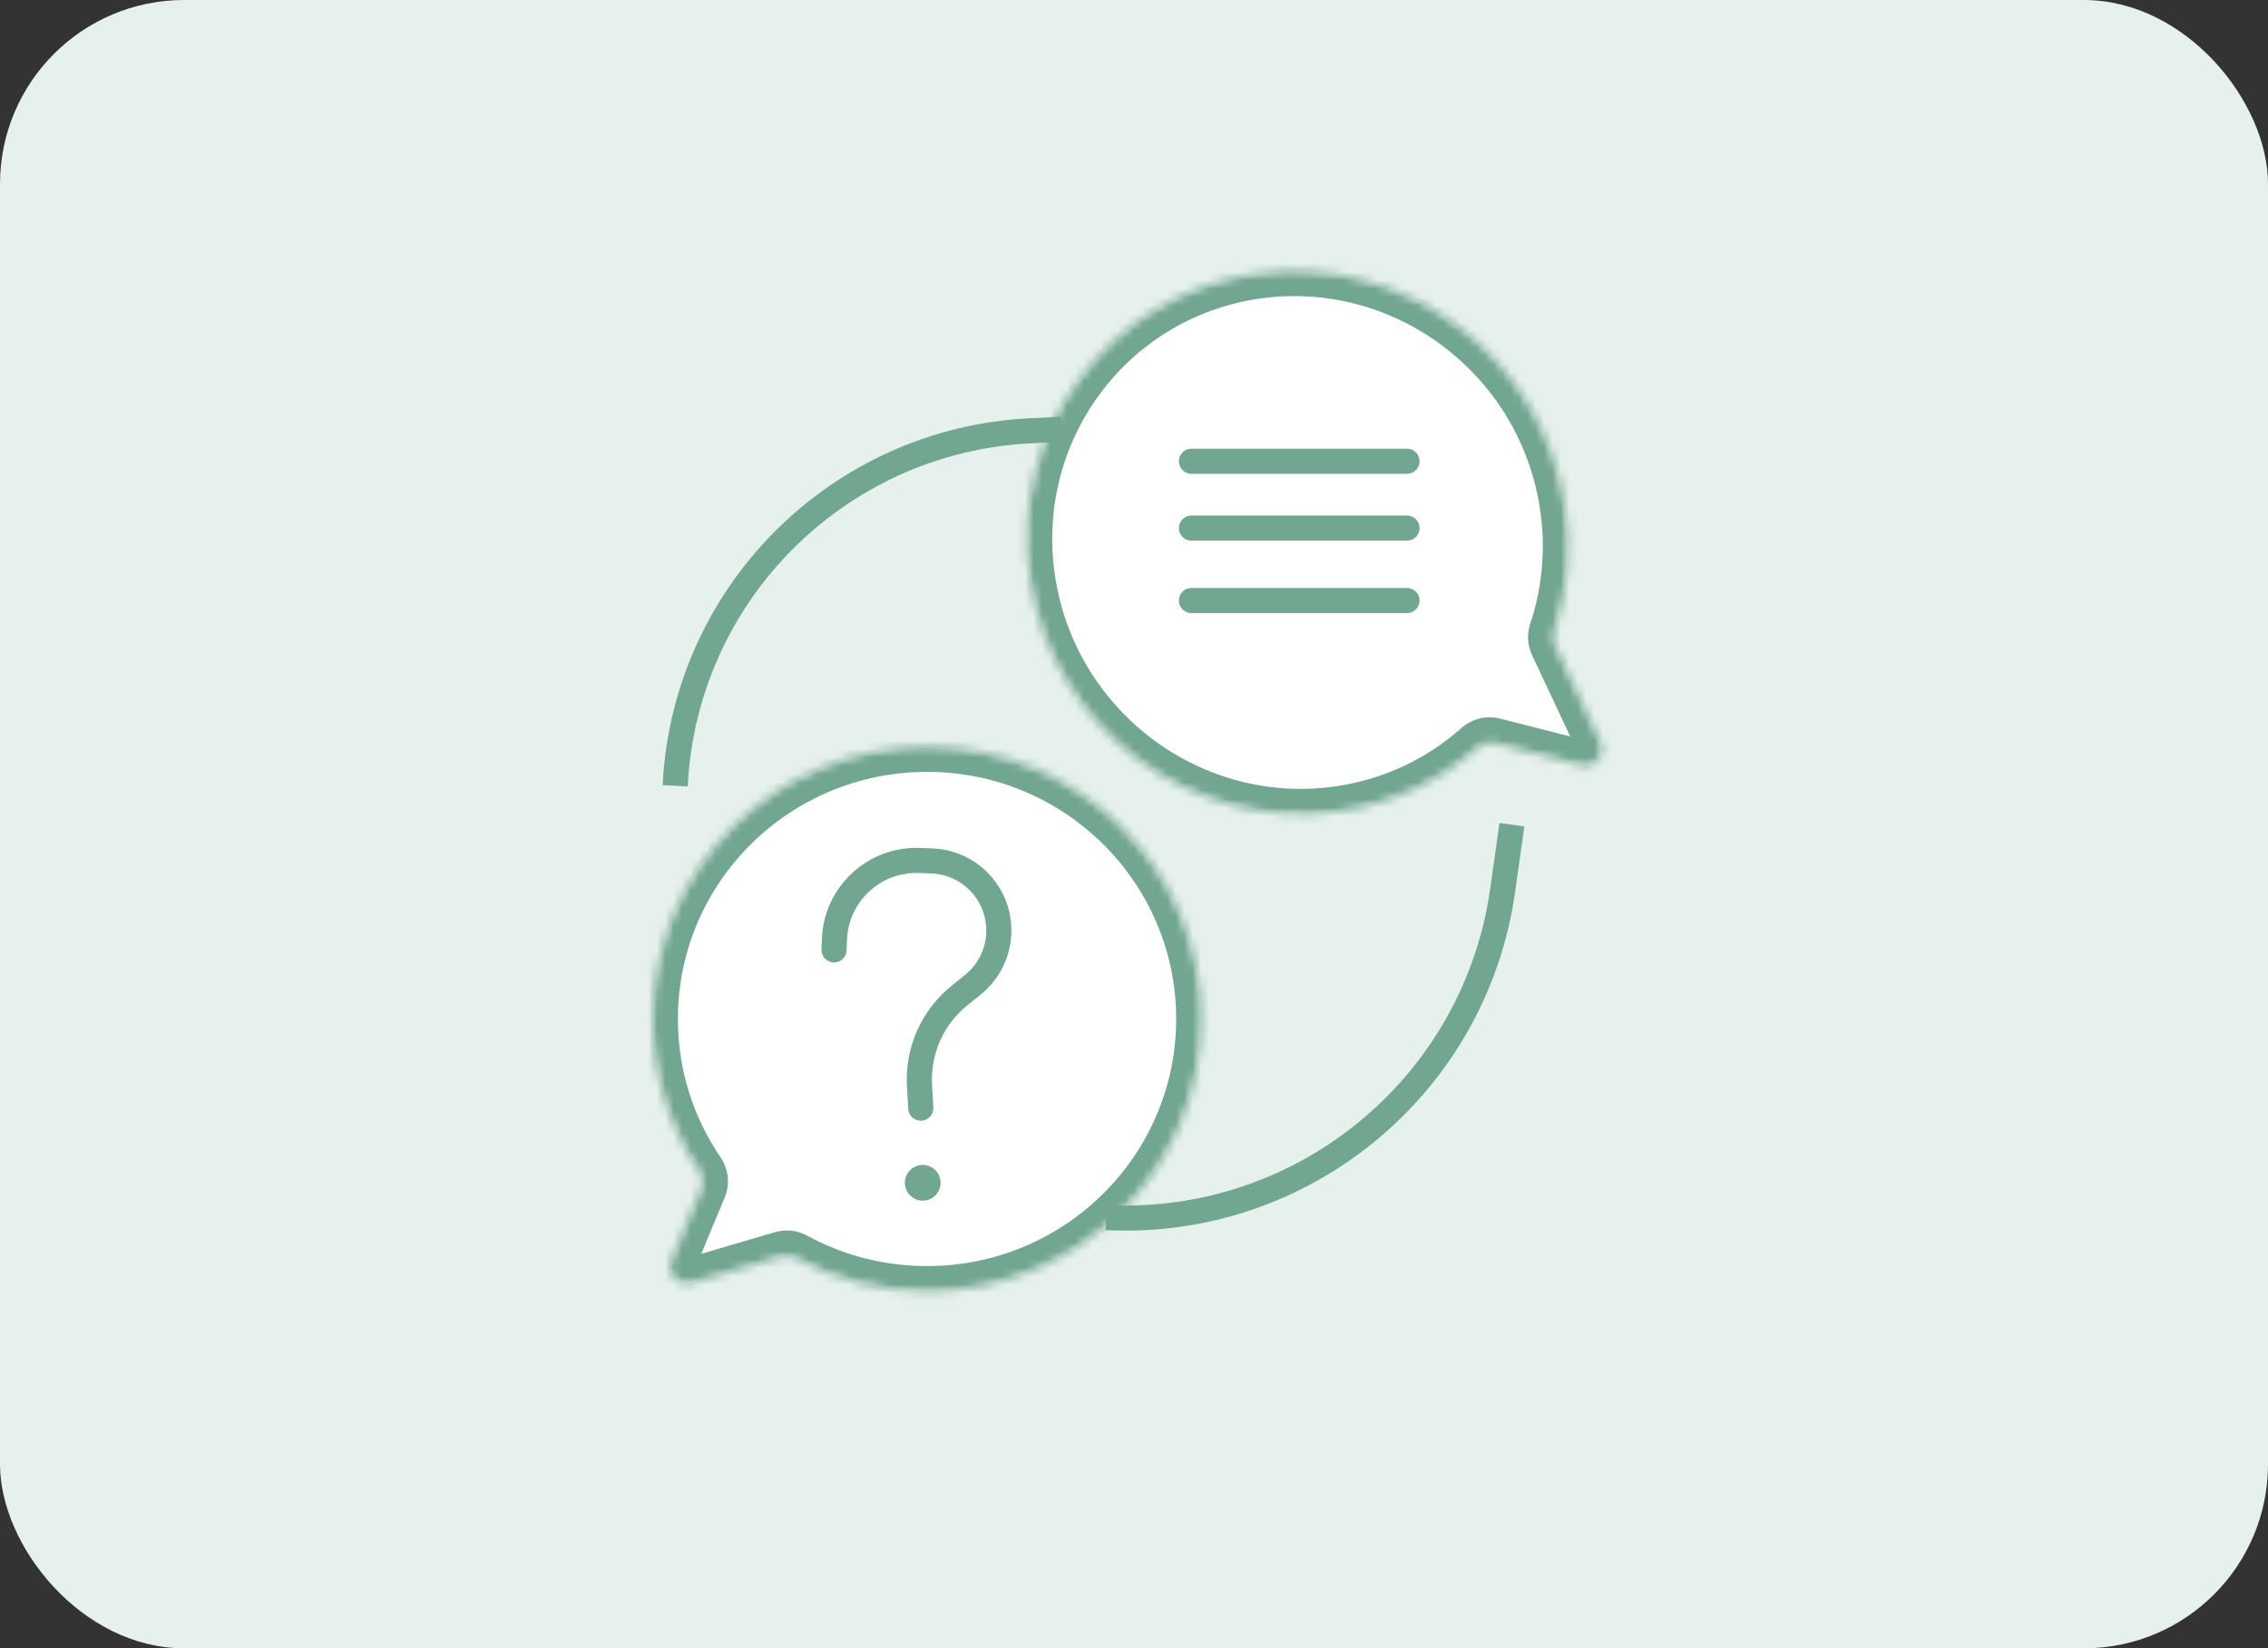 <svg width="271" height="197" viewBox="0 0 271 197" fill="none" xmlns="http://www.w3.org/2000/svg">
<rect x="0" y="0" width="271" height="197" fill="#333333" stroke="none"/>
<rect width="271" height="197" rx="22" fill="#E6F0EC"/>
<mask id="path-2-inside-1_133_316" fill="white">
<path fill-rule="evenodd" clip-rule="evenodd" d="M110.769 154.316C128.867 154.316 143.539 139.751 143.539 121.783C143.539 103.816 128.867 89.25 110.769 89.25C92.671 89.25 78 103.816 78 121.783C78 128.529 80.068 134.795 83.609 139.991C84.003 140.57 84.096 141.306 83.828 141.952L80.224 150.629C79.58 152.182 81.022 153.789 82.635 153.316L93.451 150.142C93.977 149.988 94.541 150.059 95.022 150.321C99.695 152.868 105.062 154.316 110.769 154.316Z"/>
</mask>
<path fill-rule="evenodd" clip-rule="evenodd" d="M110.769 154.316C128.867 154.316 143.539 139.751 143.539 121.783C143.539 103.816 128.867 89.25 110.769 89.25C92.671 89.25 78 103.816 78 121.783C78 128.529 80.068 134.795 83.609 139.991C84.003 140.57 84.096 141.306 83.828 141.952L80.224 150.629C79.58 152.182 81.022 153.789 82.635 153.316L93.451 150.142C93.977 149.988 94.541 150.059 95.022 150.321C99.695 152.868 105.062 154.316 110.769 154.316Z" fill="white"/>
<path d="M93.451 150.142L94.296 153.021L93.451 150.142ZM95.022 150.321L96.458 147.687L95.022 150.321ZM82.635 153.316L83.479 156.194L82.635 153.316ZM83.609 139.991L81.13 141.681L83.609 139.991ZM83.828 141.952L86.598 143.103L83.828 141.952ZM140.539 121.783C140.539 138.073 127.231 151.316 110.769 151.316V157.316C130.504 157.316 146.539 141.428 146.539 121.783H140.539ZM110.769 92.25C127.231 92.25 140.539 105.493 140.539 121.783H146.539C146.539 102.138 130.504 86.25 110.769 86.25V92.25ZM81 121.783C81 105.493 94.308 92.25 110.769 92.25V86.25C91.035 86.25 75 102.138 75 121.783H81ZM86.088 138.302C82.875 133.587 81 127.906 81 121.783H75C75 129.152 77.261 136.004 81.13 141.681L86.088 138.302ZM82.995 151.78L86.598 143.103L81.057 140.802L77.454 149.479L82.995 151.78ZM92.606 147.263L81.79 150.437L83.479 156.194L94.296 153.021L92.606 147.263ZM110.769 151.316C105.575 151.316 100.701 149.999 96.458 147.687L93.587 152.955C98.69 155.736 104.549 157.316 110.769 157.316V151.316ZM94.296 153.021C94.019 153.102 93.766 153.053 93.587 152.955L96.458 147.687C95.316 147.064 93.934 146.874 92.606 147.263L94.296 153.021ZM77.454 149.479C75.842 153.36 79.447 157.377 83.479 156.194L81.79 150.437C82.596 150.2 83.317 151.004 82.995 151.78L77.454 149.479ZM81.13 141.681C80.986 141.47 80.915 141.143 81.057 140.802L86.598 143.103C87.276 141.47 87.02 139.669 86.088 138.302L81.13 141.681Z" fill="#71A691" mask="url(#path-2-inside-1_133_316)"/>
<circle r="1.5" transform="matrix(1 -0.022 0.023 1 110.256 141.361)" fill="#71A691" stroke="#71A691" stroke-width="1.276"/>
<path d="M99.66 113.521L99.706 112.275C99.903 106.867 104.448 102.642 109.856 102.84C110.347 102.858 110.837 102.876 111.332 102.894C115.925 103.061 119.513 106.921 119.345 111.514V111.514C119.257 113.922 118.13 116.174 116.254 117.687L114.639 118.99C111.41 121.595 109.635 125.597 109.87 129.74L110.023 132.441" stroke="#71A691" stroke-width="3" stroke-linecap="round"/>
<mask id="path-6-inside-2_133_316" fill="white">
<path fill-rule="evenodd" clip-rule="evenodd" d="M186.962 60.261C184.206 42.525 167.68 30.196 150.05 32.722C132.419 35.249 120.361 51.675 123.117 69.41C125.873 87.146 142.399 99.475 160.03 96.949C166.458 96.027 172.145 93.259 176.644 89.252C177.154 88.797 177.858 88.611 178.527 88.781L188.945 91.438C190.581 91.855 191.951 90.203 191.235 88.676L185.78 77.042C185.554 76.561 185.531 76.012 185.698 75.512C187.284 70.772 187.788 65.575 186.962 60.261Z"/>
</mask>
<path fill-rule="evenodd" clip-rule="evenodd" d="M186.962 60.261C184.206 42.525 167.68 30.196 150.05 32.722C132.419 35.249 120.361 51.675 123.117 69.41C125.873 87.146 142.399 99.475 160.03 96.949C166.458 96.027 172.145 93.259 176.644 89.252C177.154 88.797 177.858 88.611 178.527 88.781L188.945 91.438C190.581 91.855 191.951 90.203 191.235 88.676L185.78 77.042C185.554 76.561 185.531 76.012 185.698 75.512C187.284 70.772 187.788 65.575 186.962 60.261Z" fill="white"/>
<path d="M185.78 77.042L188.5 75.8L188.5 75.8L185.78 77.042ZM185.698 75.512L188.55 76.488L185.698 75.512ZM188.945 91.438L189.659 88.537L188.945 91.438ZM191.235 88.676L193.955 87.433L191.235 88.676ZM176.644 89.252L178.66 91.495L176.644 89.252ZM178.527 88.781L179.241 85.881L178.527 88.781ZM150.51 35.687C166.479 33.398 181.488 44.566 183.993 60.686L189.932 59.835C186.925 40.484 168.881 26.993 149.589 29.758L150.51 35.687ZM126.087 68.985C123.582 52.865 134.542 37.975 150.51 35.687L149.589 29.758C130.297 32.523 117.14 50.485 120.147 69.836L126.087 68.985ZM159.569 93.984C143.6 96.273 128.592 85.105 126.087 68.985L120.147 69.836C123.154 89.187 141.198 102.678 160.491 99.913L159.569 93.984ZM174.627 87.009C170.549 90.641 165.398 93.149 159.569 93.984L160.491 99.913C167.517 98.906 173.741 95.876 178.66 91.495L174.627 87.009ZM189.659 88.537L179.241 85.881L177.813 91.682L188.231 94.339L189.659 88.537ZM183.059 78.285L188.515 89.918L193.955 87.433L188.5 75.8L183.059 78.285ZM183.993 60.686C184.744 65.519 184.285 70.236 182.846 74.536L188.55 76.488C190.283 71.307 190.833 65.631 189.932 59.835L183.993 60.686ZM188.5 75.8C188.618 76.053 188.613 76.301 188.55 76.488L182.846 74.536C182.449 75.724 182.489 77.069 183.059 78.285L188.5 75.8ZM188.231 94.339C192.321 95.382 195.745 91.25 193.955 87.433L188.515 89.918C188.157 89.155 188.842 88.329 189.659 88.537L188.231 94.339ZM178.66 91.495C178.474 91.661 178.166 91.772 177.813 91.682L179.241 85.881C177.549 85.449 175.835 85.934 174.627 87.009L178.66 91.495Z" fill="#71A691" mask="url(#path-6-inside-2_133_316)"/>
<line x1="142.363" y1="55.127" x2="168.12" y2="55.127" stroke="#71A691" stroke-width="3" stroke-linecap="round"/>
<line x1="142.363" y1="63.115" x2="168.12" y2="63.115" stroke="#71A691" stroke-width="3" stroke-linecap="round"/>
<line x1="142.363" y1="71.772" x2="168.12" y2="71.772" stroke="#71A691" stroke-width="3" stroke-linecap="round"/>
<path d="M126.821 51.301L123.032 51.493C100.115 52.654 81.806 70.99 80.676 93.909V93.909" stroke="#71A691" stroke-width="3"/>
<path d="M132.172 145.521V145.521C155.698 146.706 176.254 129.738 179.549 106.414L180.657 98.568" stroke="#71A691" stroke-width="3"/>
</svg>
